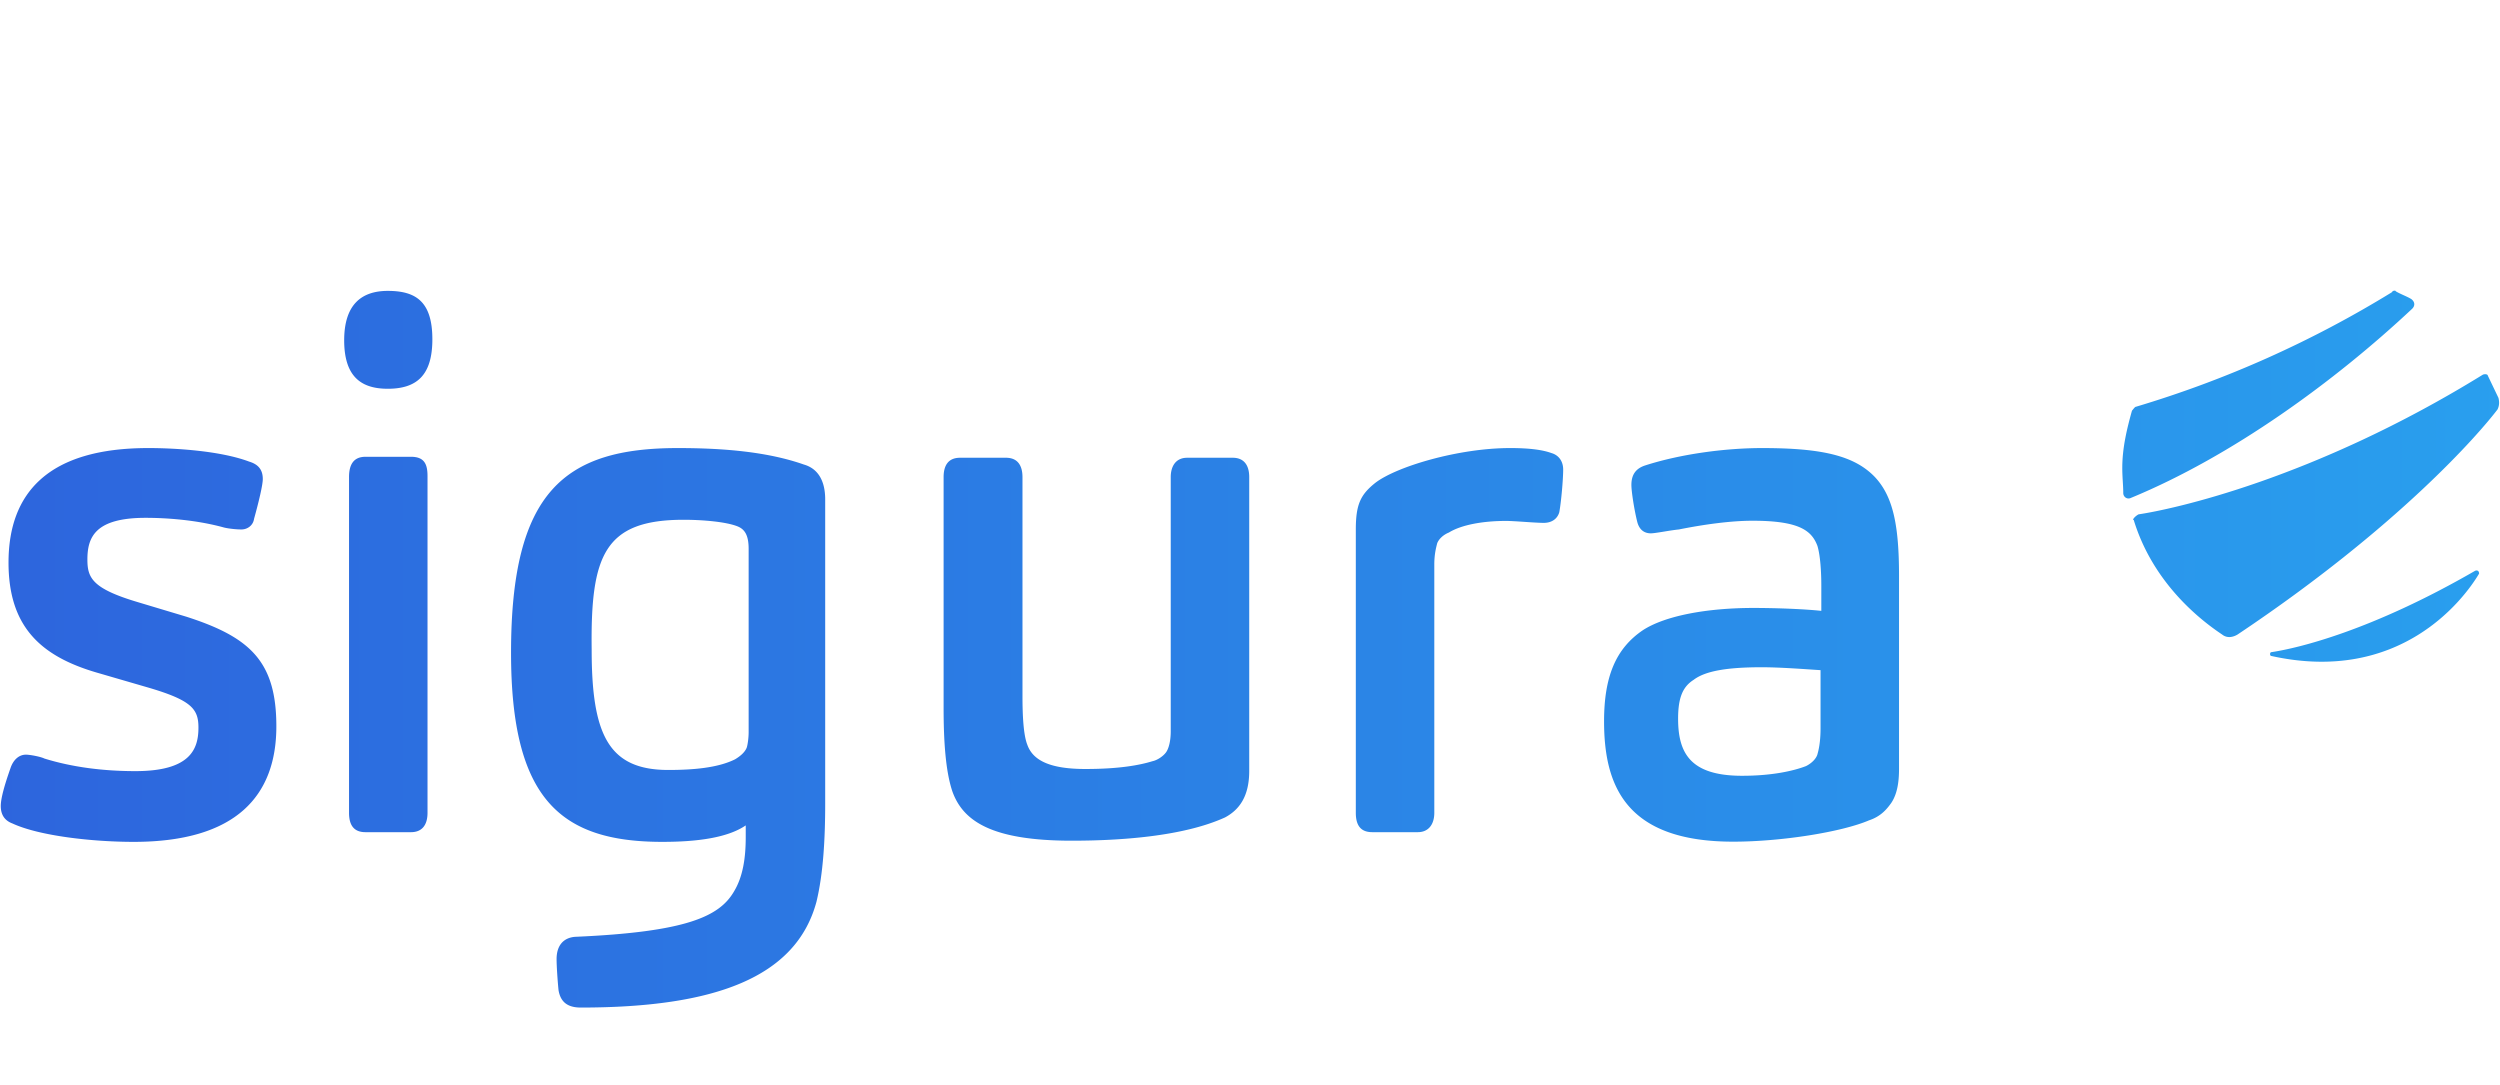 <svg xmlns="http://www.w3.org/2000/svg" viewBox="0 0 129 56"><linearGradient id="a"><stop offset="0" stop-color="#2d65dd"/><stop offset="1" stop-color="#299fee"/></linearGradient><path fill="url(#a)" d="M20.01 15.01c-1.4 0-2.25.75-2.25 2.55 0 1.95.95 2.5 2.25 2.5 1.5 0 2.3-.7 2.3-2.55 0-1.95-.85-2.5-2.3-2.5zM7.65 23.12c-5.15 0-7.21 2.3-7.21 5.91 0 3.25 1.6 4.8 4.5 5.66l2.75.8c2.2.65 2.55 1.1 2.55 2.05 0 1.1-.4 2.25-3.25 2.25-1.65 0-3.25-.2-4.7-.65-.2-.1-.75-.2-.95-.2-.35 0-.65.25-.8.7-.3.85-.5 1.55-.5 1.95 0 .45.2.75.6.9 1.4.65 4.16.95 6.26.95 5.31 0 7.36-2.4 7.36-5.96 0-3.35-1.35-4.6-4.65-5.66l-2.5-.75c-2.35-.7-2.6-1.25-2.6-2.2 0-1.15.4-2.15 3-2.15 1.05 0 2.6.1 4.05.5.2.05.6.1.9.1.3 0 .6-.2.65-.55.25-.9.45-1.75.45-2.05 0-.45-.2-.75-.7-.9-1.46-.55-3.76-.7-5.21-.7zm27.33 0c-5.86 0-8.61 2.25-8.61 10.56 0 7.56 2.55 9.76 7.81 9.76 1.75 0 3.35-.2 4.3-.85v.6c0 1.1-.15 2.05-.6 2.8-.75 1.3-2.45 2.1-8.21 2.35-.6.05-.95.45-.95 1.15 0 .35.05 1.1.1 1.6.1.6.45.9 1.15.9 6.91 0 11.11-1.55 12.16-5.46.35-1.45.45-3.25.45-5.05V25.77c0-1-.4-1.6-1.1-1.8-1.85-.65-4.1-.85-6.5-.85zm55.96 0c-1.9 0-4.2.3-6.06.9-.45.15-.7.45-.7 1 0 .35.15 1.3.3 1.9.1.4.35.6.7.6.25 0 .95-.15 1.45-.2 1.25-.25 2.65-.45 3.8-.45 2.4 0 3.05.5 3.35 1.3.15.5.2 1.35.2 2.05v1.3c-.95-.1-2.4-.15-3.5-.15-2.4 0-4.56.4-5.71 1.15-1.4.95-2 2.4-2 4.7 0 3.3 1.1 6.21 6.66 6.21 2.5 0 5.61-.5 7.01-1.1.6-.2.9-.55 1.15-.9.3-.45.4-1.05.4-1.75v-9.96c0-2.6-.3-4.1-1.25-5.11-1.05-1.09-2.7-1.49-5.8-1.49zm-13.02 0c-2.65 0-5.86.95-6.96 1.8-.75.6-1 1.1-1 2.4v14.62c0 .65.25 1 .85 1h2.35c.55 0 .85-.4.85-1V29.13c0-.55.1-.9.15-1.1.1-.25.35-.45.6-.55.65-.4 1.75-.6 2.95-.6.45 0 1.5.1 1.95.1.4 0 .7-.2.8-.55.1-.55.2-1.7.2-2.2 0-.45-.25-.75-.6-.85-.44-.16-1.09-.26-2.14-.26zm-59.06.45c-.65 0-.85.45-.85 1.05v17.32c0 .7.3 1 .85 1h2.35c.55 0 .85-.35.85-1V24.57c0-.6-.15-1-.85-1h-2.35zm30.68.05c-.65 0-.85.45-.85 1v11.91c0 1.7.1 3.25.45 4.3.55 1.55 2.05 2.55 6.16 2.55 2.4 0 5.71-.2 7.91-1.2.75-.4 1.25-1.1 1.25-2.4V24.62c0-.65-.3-1-.85-1h-2.35c-.6 0-.85.45-.85 1v13.11c0 .5-.1.9-.25 1.1-.15.2-.45.4-.7.45-.65.2-1.7.4-3.45.4-1.75 0-2.7-.4-3-1.25-.2-.5-.25-1.5-.25-2.5V24.62c0-.6-.25-1-.85-1h-2.37zm-14.26 3.2c.95 0 2.2.1 2.8.35.35.15.55.45.55 1.15v9.46c0 .3-.05.65-.1.8-.1.25-.35.45-.6.6-.9.45-2.2.55-3.45.55-3.1 0-3.95-1.85-3.95-6.21-.06-4.85.64-6.7 4.75-6.7zm55.61 7.61c1 0 2.25.1 3.05.15v3c0 .5-.05.95-.15 1.3-.05.25-.3.5-.6.65-.65.25-1.75.5-3.3.5-2.7 0-3.3-1.2-3.3-2.95 0-1.1.25-1.65.8-2 .59-.45 1.69-.65 3.5-.65zm26.32-.78c1.35-.2 5.15-1.1 10.51-4.2.15-.05.2.05.2.15-.8 1.35-4.1 5.71-10.71 4.25-.1 0-.1-.2 0-.2zm-6.86-7.11c1.7-.25 9.01-1.8 17.77-7.21.15-.05.25 0 .25.05l.55 1.15c.05.2.05.4-.05.6-.95 1.25-5.11 6.06-13.41 11.61-.25.15-.55.2-.8 0-1.05-.7-3.55-2.6-4.56-5.91-.1.01.06-.19.25-.29zm13.07-11.46a55.548 55.548 0 0 1-13.21 5.91c-.05 0-.15.15-.2.2-.25.9-.5 1.9-.5 2.95 0 .5.05.9.05 1.3 0 .2.2.35.4.25 5.21-2.15 10.51-6.01 14.51-9.76.15-.15.15-.35-.05-.5-.25-.15-.55-.25-.8-.4 0-.05-.15-.05-.2.05z"/></svg>